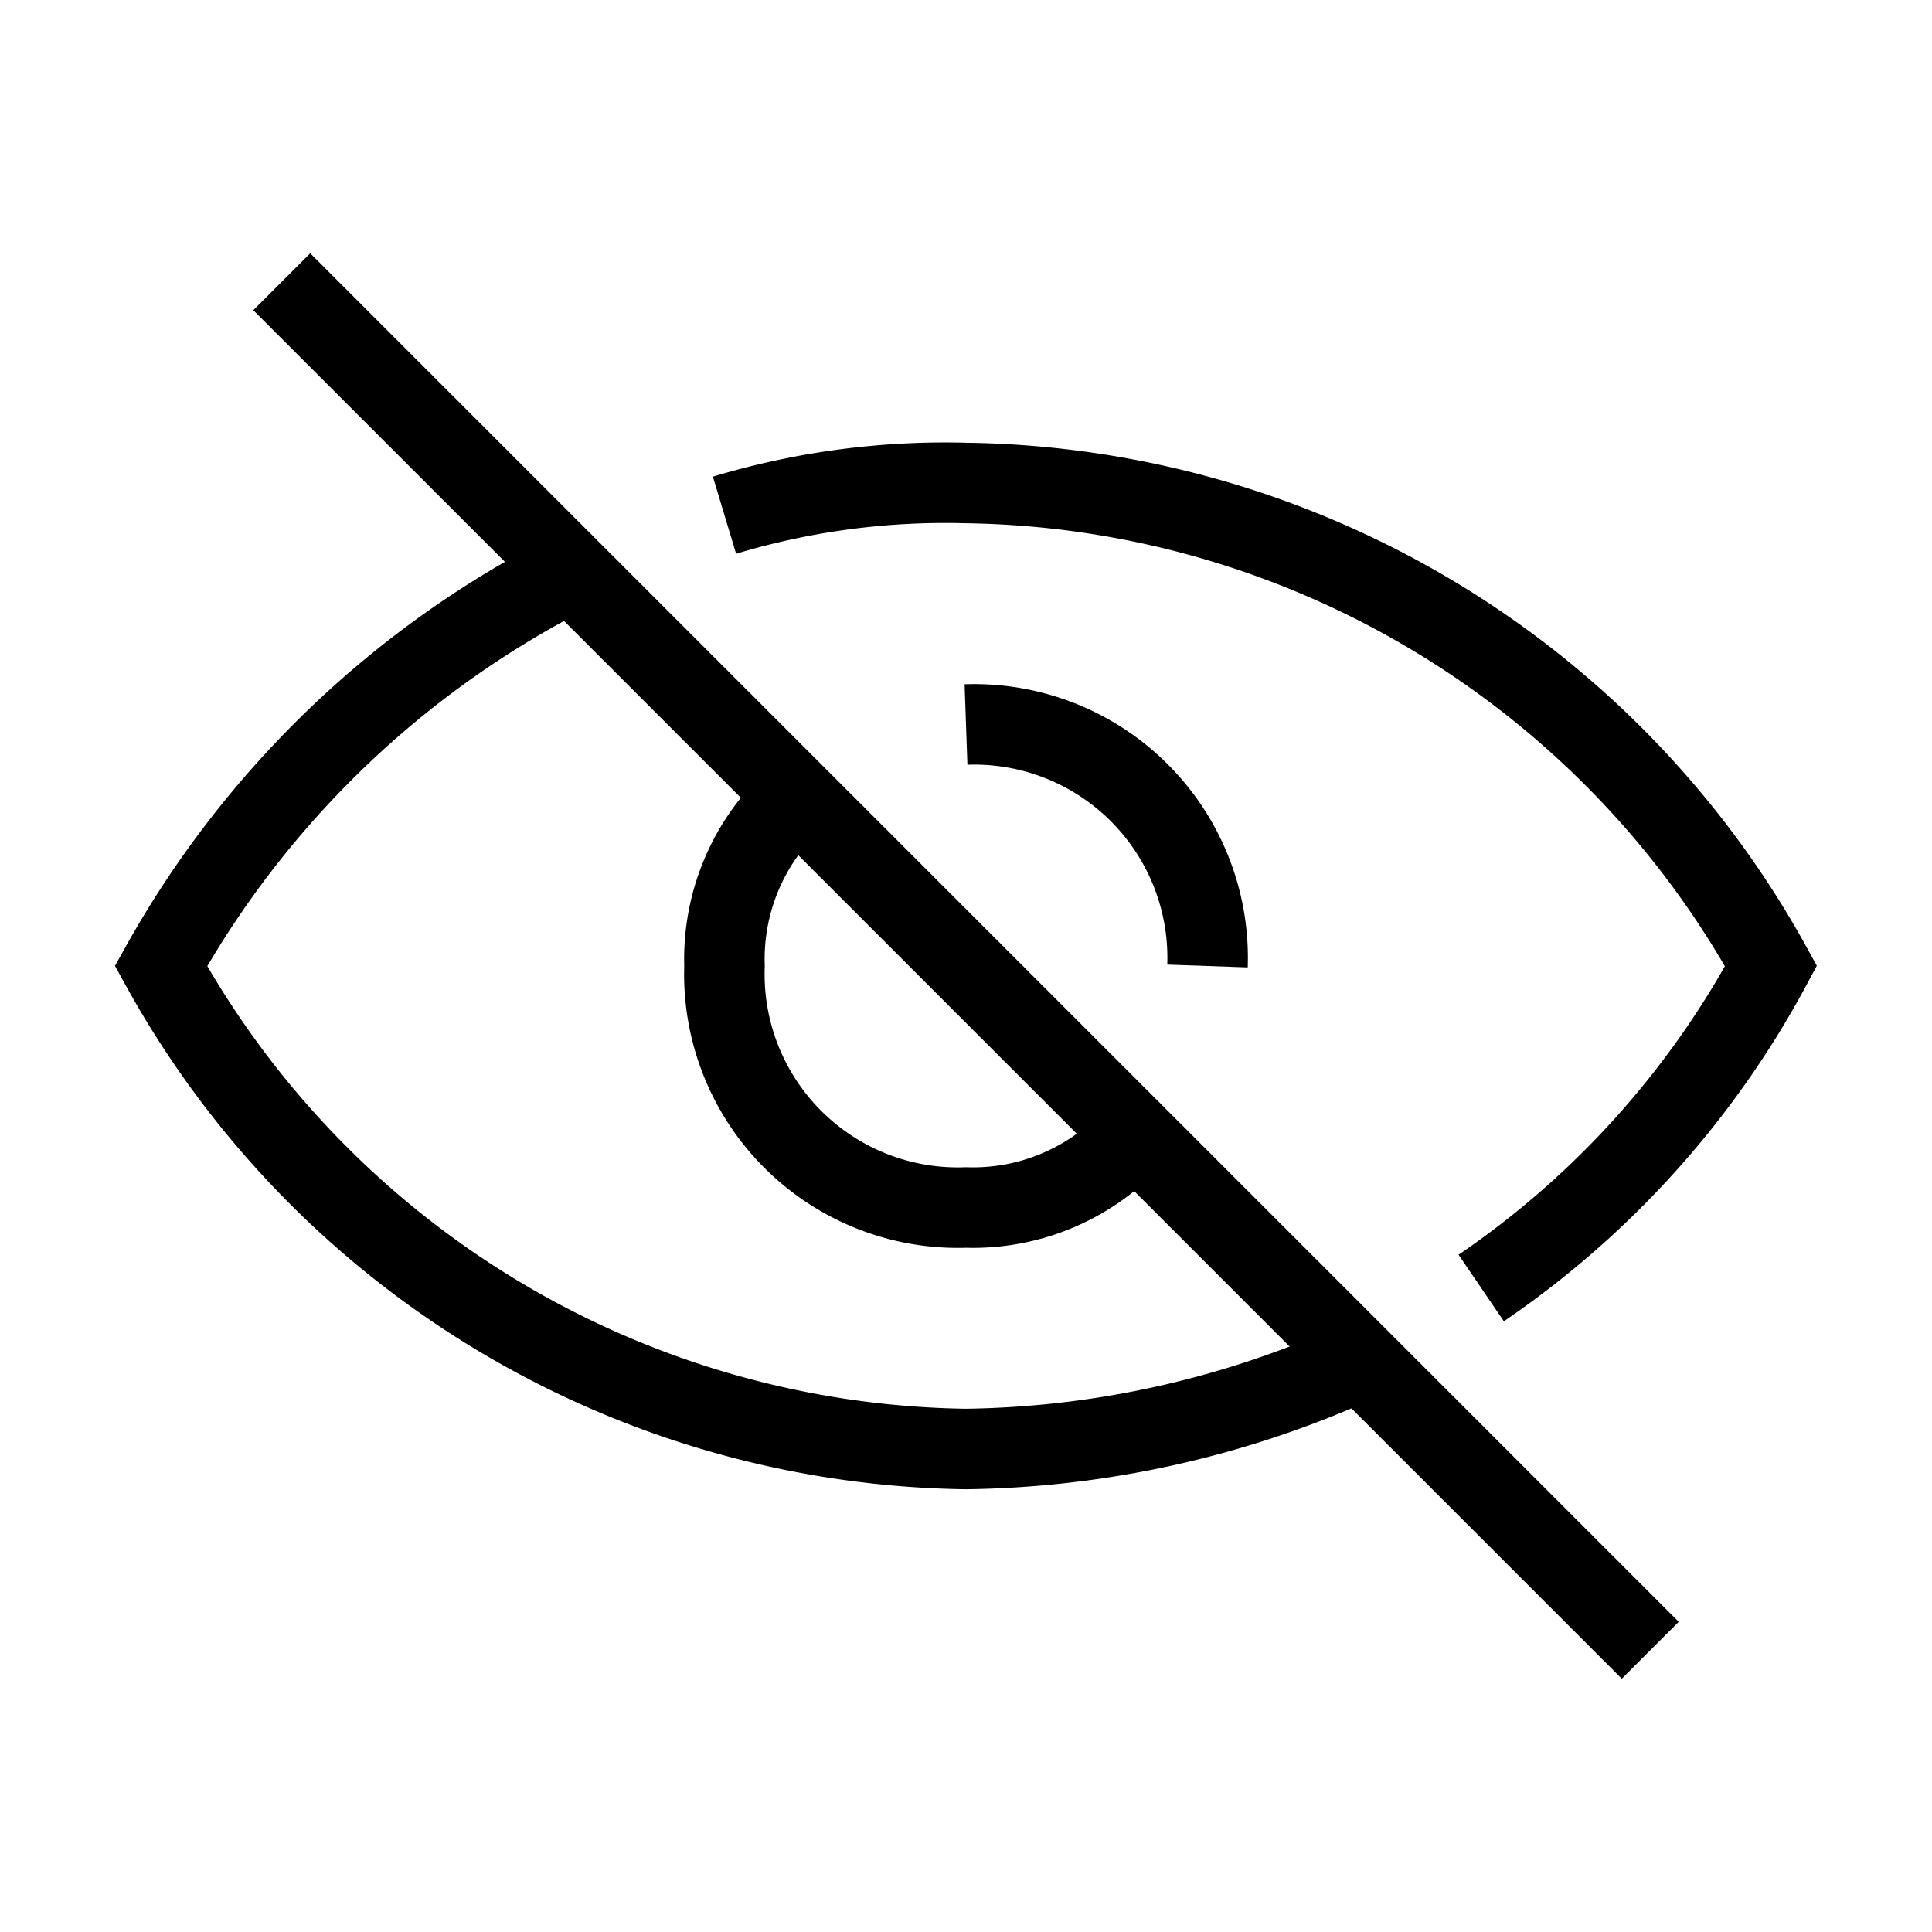 <svg xmlns="http://www.w3.org/2000/svg" viewBox="0 0 24 24"><line x1="3.5" y1="3.5" x2="20.5" y2="20.5" fill="none" stroke="#000" stroke-miterlimit="10"/><path d="M9,6.4A9.5,9.5,0,0,1,12,6a11.6,11.6,0,0,1,10,6,11.3,11.3,0,0,1-3.6,4" fill="none" stroke="#000"/><path d="M16.9,16.9A12.2,12.2,0,0,1,12,18,11.6,11.6,0,0,1,2,12,12.1,12.1,0,0,1,7.1,7.1" fill="none" stroke="#000"/><path d="M12,9a2.9,2.9,0,0,1,3,3" fill="none" stroke="#000"/><path d="M14.1,14.1A2.7,2.7,0,0,1,12,15a2.9,2.9,0,0,1-3-3,2.7,2.7,0,0,1,.9-2.1" fill="none" stroke="#000"/></svg>